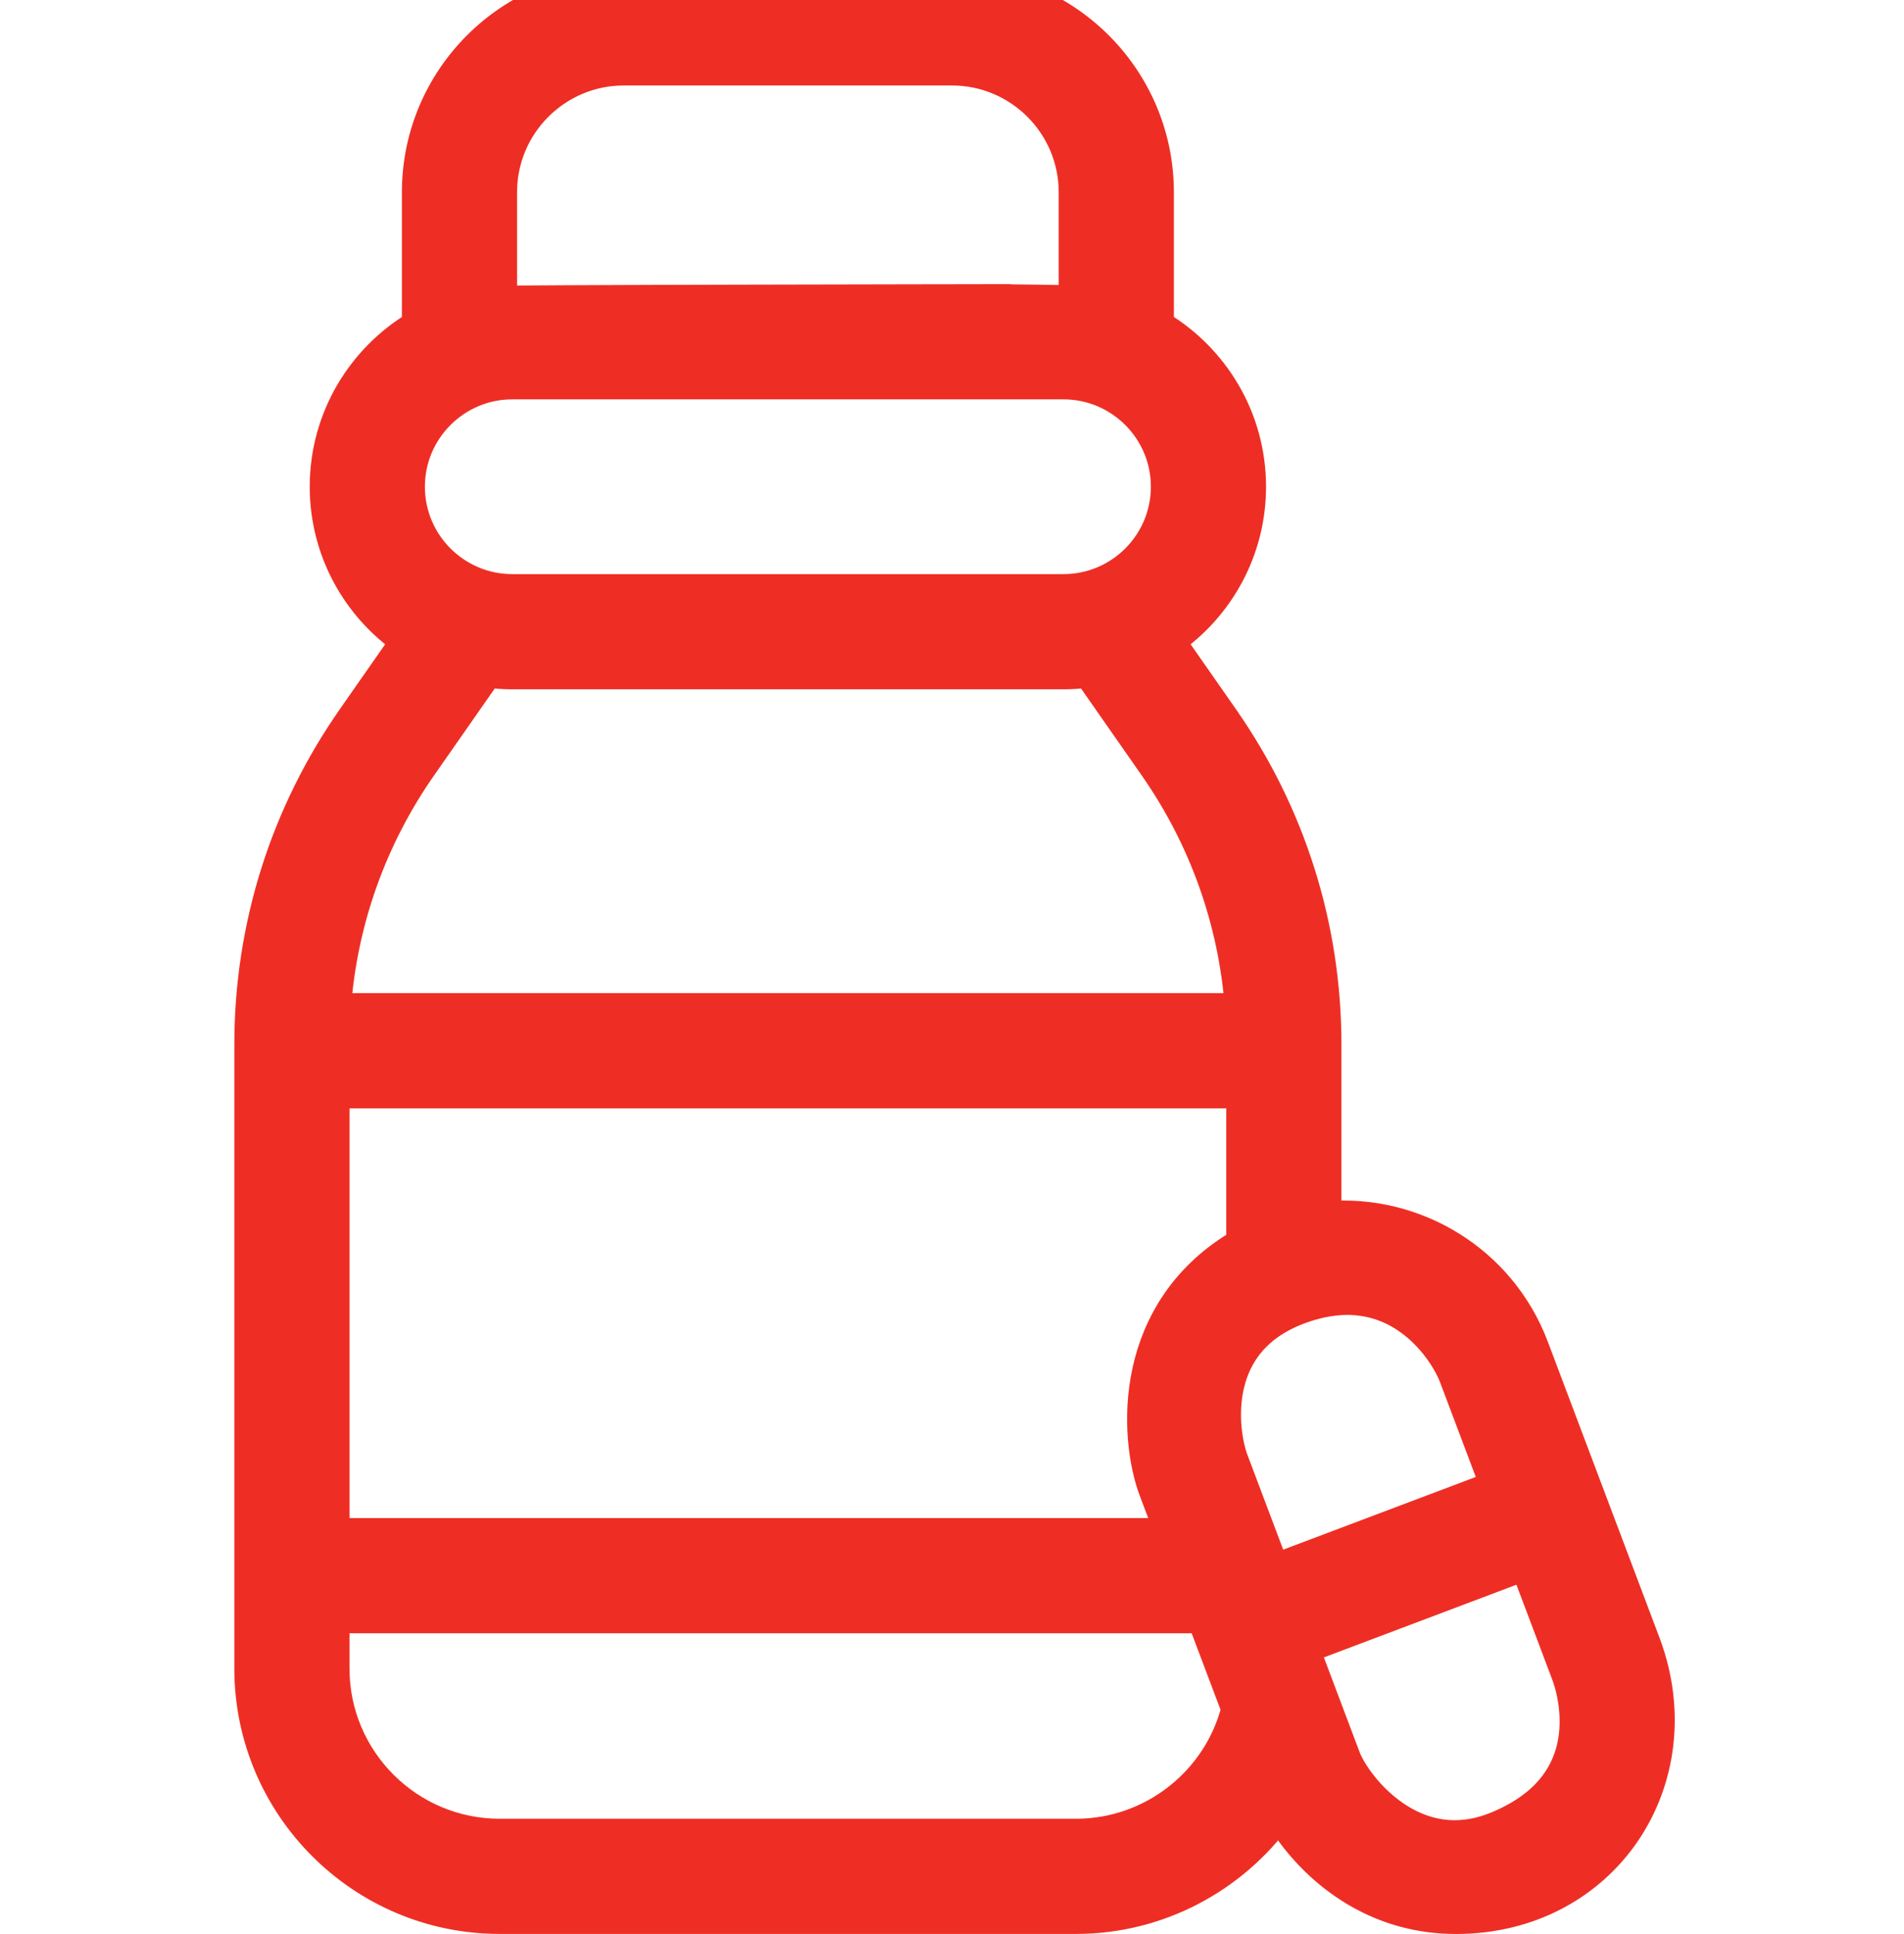 <svg width="64" height="65" viewBox="0 0 64 65" fill="none" xmlns="http://www.w3.org/2000/svg">
<path d="M55.33 55.256L55.328 55.253L51.559 45.265C50.457 42.344 47.558 40.62 44.591 40.87V35.102C44.591 31.156 43.397 27.358 41.136 24.123C41.136 24.123 41.136 24.122 41.136 24.122L39.336 21.544C40.977 20.405 42.057 18.507 42.057 16.358C42.057 14.05 40.811 12.029 38.959 10.93V6.46C38.959 2.623 35.837 -0.499 31.999 -0.499H20.968C17.13 -0.499 14.008 2.623 14.008 6.46V10.931C12.157 12.03 10.91 14.05 10.91 16.358C10.91 18.507 11.989 20.405 13.631 21.544L11.831 24.122C11.831 24.123 11.831 24.123 11.831 24.123C9.571 27.358 8.376 31.156 8.376 35.102V56.078C8.376 60.721 12.152 64.497 16.795 64.497H36.172C38.936 64.497 41.45 63.135 42.996 61.002C43.939 62.592 45.942 64.499 48.935 64.499C53.948 64.499 57.015 59.829 55.33 55.256ZM11.249 56.078V54.392H40.401L41.55 57.436C40.936 59.876 38.712 61.624 36.172 61.624H16.795C13.737 61.624 11.249 59.136 11.249 56.078ZM38.777 50.089L39.317 51.519H11.249V36.75H41.718V41.781C39.807 42.888 38.902 44.509 38.559 46.065C38.205 47.67 38.447 49.214 38.777 50.089L38.777 50.089ZM48.872 46.279L50.249 49.929L42.842 52.724L41.465 49.074L41.465 49.074C41.282 48.59 41.085 47.563 41.328 46.535C41.562 45.542 42.206 44.528 43.761 43.977C45.33 43.421 46.493 43.76 47.32 44.337C48.174 44.932 48.69 45.798 48.872 46.279ZM33.48 10.05H33.48L33.48 10.051L33.48 10.051C33.48 10.05 33.48 10.05 33.48 10.05H33.479L33.477 10.05L33.468 10.05L33.432 10.05L33.354 10.05L33.342 10.05L33.336 10.05L33.334 10.05L33.333 10.05L33.333 10.05L33.333 10.05H33.333L33.333 10.05H33.33C33.321 10.05 33.312 10.05 33.303 10.05L33.291 10.05L32.756 10.051L30.847 10.054C29.265 10.056 27.153 10.06 25.033 10.066C22.913 10.071 20.783 10.077 19.167 10.085C18.359 10.088 17.678 10.092 17.191 10.097C17.077 10.098 16.974 10.099 16.881 10.1V6.46C16.881 4.208 18.715 2.374 20.968 2.374H31.999C34.252 2.374 36.086 4.208 36.086 6.46V10.088C36.048 10.087 36.011 10.086 35.973 10.085C35.652 10.077 35.252 10.071 34.861 10.066C34.471 10.06 34.089 10.056 33.804 10.054L33.553 10.052C33.529 10.05 33.505 10.05 33.48 10.05ZM14.186 25.768L14.186 25.768L16.39 22.612C16.66 22.648 16.937 22.668 17.218 22.668H35.749C36.031 22.668 36.307 22.648 36.578 22.612L38.781 25.768L38.781 25.768C40.468 28.182 41.455 30.963 41.672 33.877H11.296C11.512 30.963 12.499 28.182 14.186 25.768ZM45.234 59.062L45.234 59.062L43.857 55.412L51.263 52.617L52.641 56.267C52.83 56.769 53.053 57.728 52.831 58.711C52.616 59.659 51.975 60.688 50.32 61.374C48.939 61.945 47.784 61.624 46.903 61.027C45.995 60.413 45.408 59.522 45.234 59.062ZM17.218 12.923H33.33H33.48H35.749C37.642 12.923 39.184 14.465 39.184 16.358C39.184 18.253 37.642 19.794 35.749 19.794H17.218C15.325 19.794 13.783 18.253 13.783 16.358C13.783 14.465 15.325 12.923 17.218 12.923Z" fill="#EE2E24" stroke="#EE2E24" stroke-width="0.998"/>
</svg>
